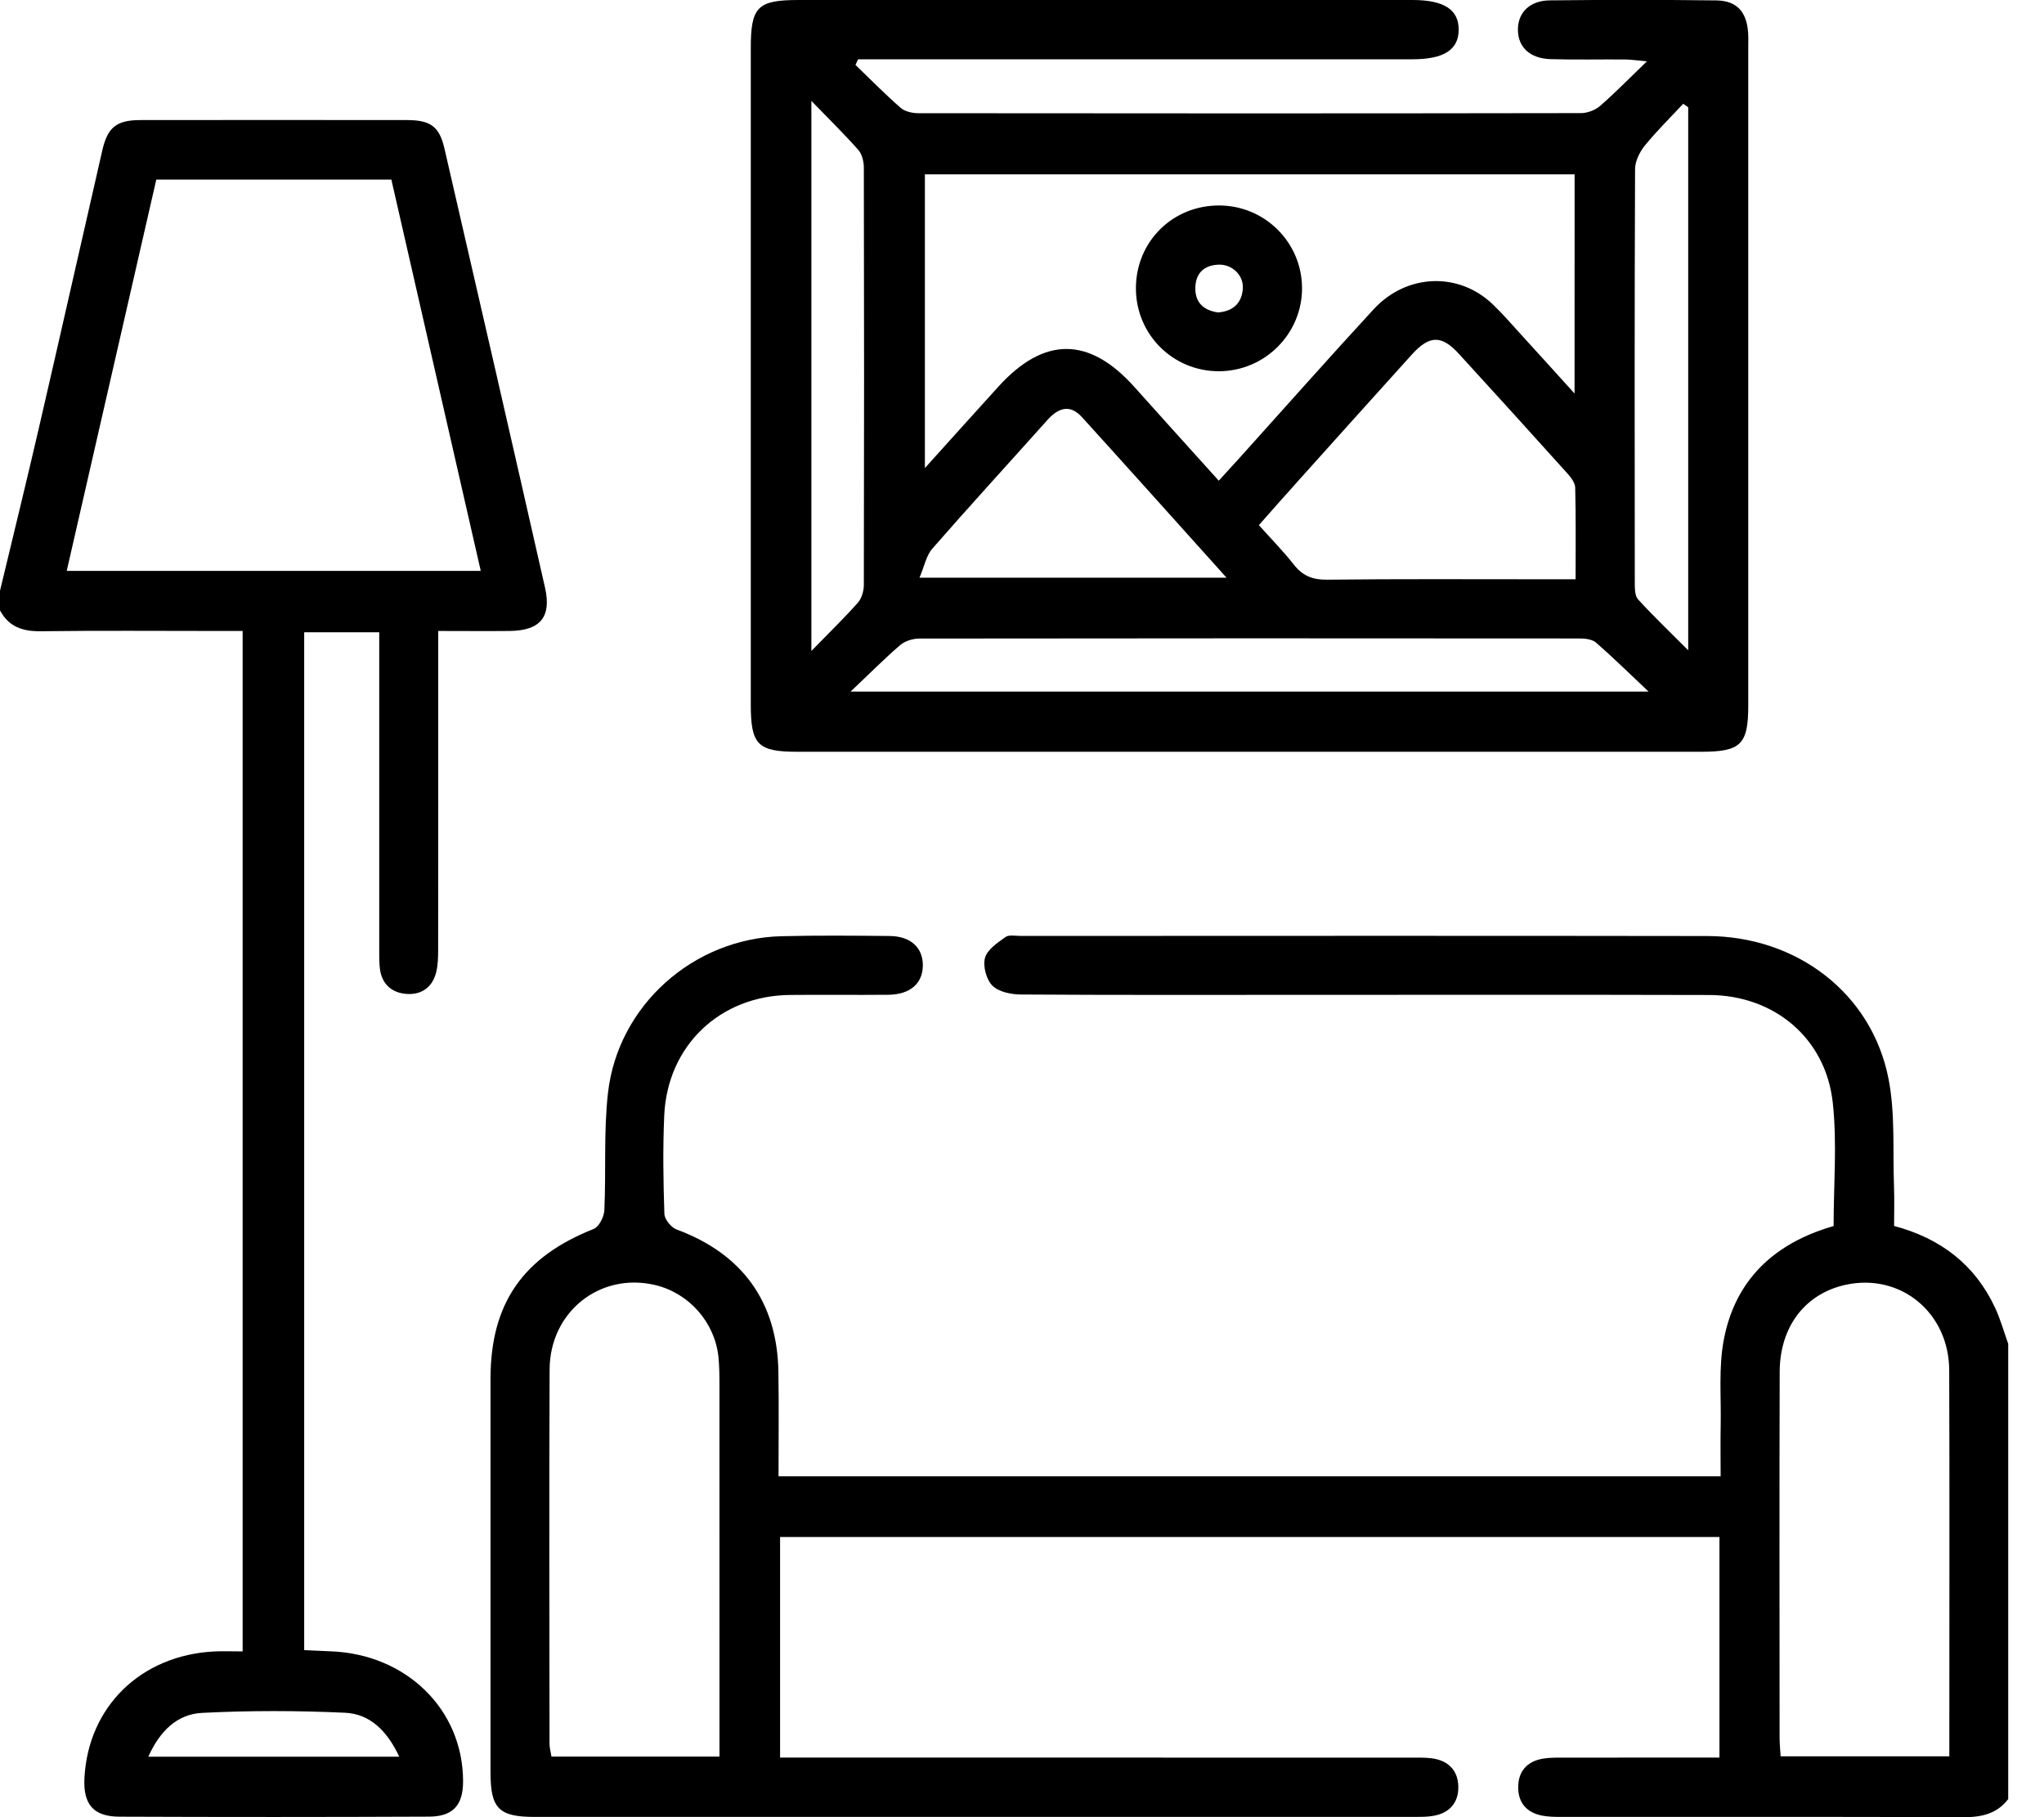 <svg width="45" height="40" viewBox="0 0 45 40" fill="none" xmlns="http://www.w3.org/2000/svg">
<g clip-path="url(#clip0_400_15169)">
<path d="M44.213 39.601C43.964 39.926 43.628 40.001 43.232 40C40.282 39.989 37.333 39.995 34.382 39.994C34.238 39.994 34.093 39.993 33.953 39.966C33.611 39.901 33.42 39.681 33.424 39.334C33.427 38.987 33.622 38.772 33.965 38.712C34.105 38.688 34.251 38.689 34.395 38.689C35.388 38.687 36.38 38.688 37.374 38.688C37.527 38.688 37.68 38.688 37.855 38.688C37.855 37.036 37.855 35.446 37.855 33.833C30.957 33.833 24.083 33.833 17.174 33.833C17.174 35.436 17.174 37.036 17.174 38.688C17.375 38.688 17.559 38.688 17.743 38.688C22.175 38.688 26.608 38.688 31.04 38.689C31.198 38.689 31.358 38.684 31.514 38.703C31.88 38.748 32.1 38.967 32.106 39.329C32.112 39.69 31.902 39.918 31.537 39.974C31.411 39.994 31.28 39.994 31.151 39.994C24.689 39.995 18.228 39.995 11.766 39.994C10.984 39.994 10.8 39.806 10.799 39.026C10.799 36.133 10.798 33.24 10.799 30.348C10.8 28.689 11.515 27.668 13.069 27.052C13.186 27.006 13.298 26.787 13.305 26.643C13.345 25.782 13.288 24.911 13.385 24.058C13.604 22.131 15.267 20.656 17.205 20.608C17.997 20.588 18.788 20.596 19.58 20.603C20.05 20.606 20.323 20.86 20.317 21.26C20.311 21.652 20.032 21.893 19.557 21.897C18.838 21.904 18.118 21.894 17.398 21.901C15.852 21.913 14.689 23.017 14.623 24.564C14.592 25.282 14.602 26.003 14.627 26.721C14.631 26.841 14.776 27.018 14.894 27.063C16.342 27.597 17.114 28.658 17.137 30.201C17.149 30.96 17.14 31.72 17.14 32.496C24.07 32.496 30.944 32.496 37.881 32.496C37.881 32.115 37.875 31.746 37.882 31.376C37.895 30.744 37.833 30.095 37.952 29.483C38.206 28.157 39.079 27.357 40.368 26.988C40.368 26.076 40.447 25.167 40.35 24.276C40.197 22.853 39.06 21.906 37.628 21.902C34.592 21.894 31.555 21.899 28.519 21.899C26.504 21.899 24.49 21.905 22.475 21.891C22.261 21.89 21.988 21.834 21.849 21.697C21.715 21.563 21.636 21.269 21.685 21.086C21.734 20.903 21.959 20.753 22.135 20.627C22.213 20.571 22.358 20.602 22.473 20.602C27.509 20.601 32.547 20.596 37.583 20.604C39.567 20.607 41.214 21.873 41.578 23.752C41.727 24.519 41.668 25.326 41.698 26.116C41.708 26.401 41.7 26.688 41.7 26.986C42.726 27.259 43.48 27.838 43.922 28.784C44.042 29.041 44.118 29.318 44.214 29.585C44.213 32.922 44.213 36.261 44.213 39.601ZM15.84 38.666C15.84 38.444 15.84 38.273 15.84 38.102C15.84 35.559 15.84 33.014 15.839 30.471C15.839 30.27 15.837 30.068 15.817 29.868C15.736 29.106 15.17 28.466 14.43 28.288C13.218 27.997 12.105 28.869 12.1 30.146C12.088 32.892 12.096 35.637 12.098 38.381C12.098 38.475 12.126 38.568 12.14 38.666C13.37 38.666 14.573 38.666 15.84 38.666ZM42.916 38.661C42.916 38.377 42.916 38.107 42.916 37.838C42.916 35.28 42.922 32.721 42.913 30.163C42.909 28.895 41.844 28.023 40.643 28.279C39.75 28.469 39.184 29.195 39.181 30.197C39.173 32.884 39.178 35.572 39.179 38.26C39.179 38.385 39.193 38.511 39.202 38.661C40.44 38.661 41.653 38.661 42.916 38.661Z" fill="black"/>
<path d="M0 13.004C0.287 11.806 0.582 10.608 0.859 9.408C1.328 7.378 1.786 5.346 2.251 3.316C2.368 2.801 2.563 2.644 3.091 2.643C5.048 2.64 7.004 2.641 8.961 2.643C9.479 2.644 9.673 2.783 9.786 3.274C10.529 6.492 11.268 9.713 11.999 12.935C12.147 13.585 11.891 13.882 11.217 13.889C10.716 13.894 10.215 13.889 9.648 13.889C9.648 14.094 9.648 14.259 9.648 14.425C9.648 16.583 9.649 18.741 9.646 20.9C9.646 21.071 9.643 21.248 9.6 21.412C9.518 21.731 9.28 21.899 8.961 21.879C8.626 21.858 8.402 21.664 8.362 21.311C8.346 21.168 8.349 21.023 8.349 20.88C8.348 18.736 8.349 16.593 8.349 14.448C8.349 14.28 8.349 14.111 8.349 13.917C7.772 13.917 7.249 13.917 6.697 13.917C6.697 21.384 6.697 28.829 6.697 36.322C6.895 36.331 7.09 36.342 7.284 36.349C8.951 36.413 10.193 37.633 10.195 39.208C10.196 39.733 9.975 39.986 9.445 39.988C7.172 39.998 4.899 39.998 2.626 39.989C2.055 39.987 1.828 39.713 1.859 39.137C1.942 37.567 3.099 36.437 4.713 36.352C4.913 36.342 5.112 36.351 5.342 36.351C5.342 28.858 5.342 21.401 5.342 13.889C5.144 13.889 4.961 13.889 4.778 13.889C3.484 13.889 2.188 13.878 0.894 13.895C0.497 13.9 0.192 13.796 0 13.436C0 13.291 0 13.148 0 13.004ZM1.469 12.566C4.521 12.566 7.523 12.566 10.584 12.566C9.923 9.671 9.27 6.812 8.616 3.953C6.871 3.953 5.175 3.953 3.441 3.953C2.787 6.81 2.134 9.663 1.469 12.566ZM8.79 38.669C8.521 38.094 8.142 37.726 7.594 37.701C6.547 37.653 5.497 37.651 4.452 37.704C3.893 37.731 3.515 38.112 3.265 38.669C5.126 38.669 6.918 38.669 8.79 38.669Z" fill="black"/>
<path d="M18.834 1.429C19.163 1.746 19.483 2.072 19.826 2.372C19.92 2.455 20.085 2.492 20.217 2.492C25.08 2.498 29.943 2.498 34.805 2.49C34.947 2.49 35.117 2.426 35.224 2.334C35.556 2.046 35.864 1.73 36.258 1.35C36.019 1.329 35.899 1.31 35.779 1.309C35.232 1.305 34.685 1.318 34.139 1.302C33.686 1.289 33.424 1.042 33.418 0.665C33.411 0.285 33.671 0.014 34.117 0.008C35.34 -0.005 36.564 -0.006 37.786 0.009C38.241 0.016 38.454 0.261 38.486 0.721C38.493 0.821 38.489 0.922 38.489 1.023C38.489 5.857 38.489 10.691 38.489 15.525C38.489 16.389 38.326 16.548 37.45 16.548C30.818 16.548 24.185 16.548 17.553 16.548C16.684 16.548 16.529 16.393 16.529 15.513C16.529 10.693 16.529 5.873 16.529 1.054C16.529 0.149 16.678 -2.27918e-05 17.586 -2.27918e-05C22.089 -2.27918e-05 26.592 -2.27918e-05 31.095 -2.27918e-05C31.788 -2.27918e-05 32.114 0.209 32.114 0.652C32.114 1.095 31.788 1.305 31.096 1.305C27.197 1.305 23.299 1.305 19.399 1.305C19.23 1.305 19.06 1.305 18.891 1.305C18.87 1.349 18.852 1.389 18.834 1.429ZM34.666 3.837C29.865 3.837 25.113 3.837 20.362 3.837C20.362 5.985 20.362 8.099 20.362 10.303C20.944 9.658 21.461 9.082 21.981 8.51C22.988 7.401 23.979 7.407 24.975 8.519C25.584 9.201 26.198 9.877 26.832 10.581C27.015 10.379 27.169 10.211 27.323 10.042C28.295 8.963 29.258 7.875 30.242 6.807C30.971 6.019 32.116 5.982 32.864 6.699C33.082 6.907 33.279 7.137 33.483 7.36C33.855 7.767 34.225 8.177 34.665 8.662C34.666 6.984 34.666 5.425 34.666 3.837ZM34.688 12.751C34.688 12.048 34.696 11.389 34.679 10.731C34.676 10.621 34.577 10.499 34.496 10.409C33.706 9.532 32.915 8.658 32.118 7.788C31.735 7.371 31.469 7.377 31.081 7.806C30.261 8.713 29.445 9.622 28.628 10.532C28.322 10.871 28.021 11.214 27.715 11.559C27.989 11.866 28.253 12.133 28.483 12.427C28.677 12.675 28.898 12.764 29.217 12.76C30.771 12.742 32.324 12.751 33.879 12.751C34.132 12.751 34.388 12.751 34.688 12.751ZM18.726 15.223C24.634 15.223 30.39 15.223 36.294 15.223C35.851 14.806 35.506 14.465 35.14 14.147C35.057 14.074 34.904 14.054 34.782 14.054C29.934 14.05 25.087 14.049 20.238 14.056C20.096 14.056 19.922 14.11 19.817 14.201C19.47 14.499 19.147 14.826 18.726 15.223ZM20.243 12.716C22.571 12.716 24.755 12.716 27.003 12.716C25.912 11.503 24.87 10.338 23.819 9.181C23.55 8.886 23.293 8.982 23.053 9.252C22.211 10.194 21.356 11.126 20.525 12.078C20.392 12.229 20.352 12.462 20.243 12.716ZM17.863 2.221C17.863 6.309 17.863 10.263 17.863 14.329C18.255 13.927 18.584 13.607 18.887 13.266C18.97 13.172 19.017 13.01 19.018 12.88C19.025 9.816 19.025 6.752 19.018 3.688C19.018 3.556 18.978 3.393 18.895 3.299C18.592 2.956 18.263 2.634 17.863 2.221ZM37.167 2.361C37.13 2.335 37.094 2.309 37.057 2.284C36.774 2.588 36.476 2.88 36.215 3.201C36.1 3.342 35.998 3.546 35.997 3.722C35.985 6.758 35.987 9.795 35.991 12.831C35.991 12.954 35.992 13.116 36.064 13.195C36.397 13.56 36.755 13.901 37.167 14.314C37.167 10.257 37.167 6.309 37.167 2.361Z" fill="black"/>
<path d="M26.838 8.172C25.819 8.174 25.004 7.358 25.008 6.339C25.012 5.314 25.82 4.516 26.85 4.523C27.847 4.529 28.657 5.334 28.665 6.33C28.674 7.34 27.852 8.168 26.838 8.172ZM26.819 6.878C27.14 6.85 27.332 6.683 27.361 6.367C27.389 6.067 27.132 5.812 26.823 5.826C26.498 5.839 26.317 6.024 26.316 6.347C26.314 6.672 26.512 6.835 26.819 6.878Z" fill="black"/>
</g>
<defs>
<clipPath id="clip0_400_15169">
<rect width="44.212" height="40" fill="white"/>
</clipPath>
</defs>
</svg>
